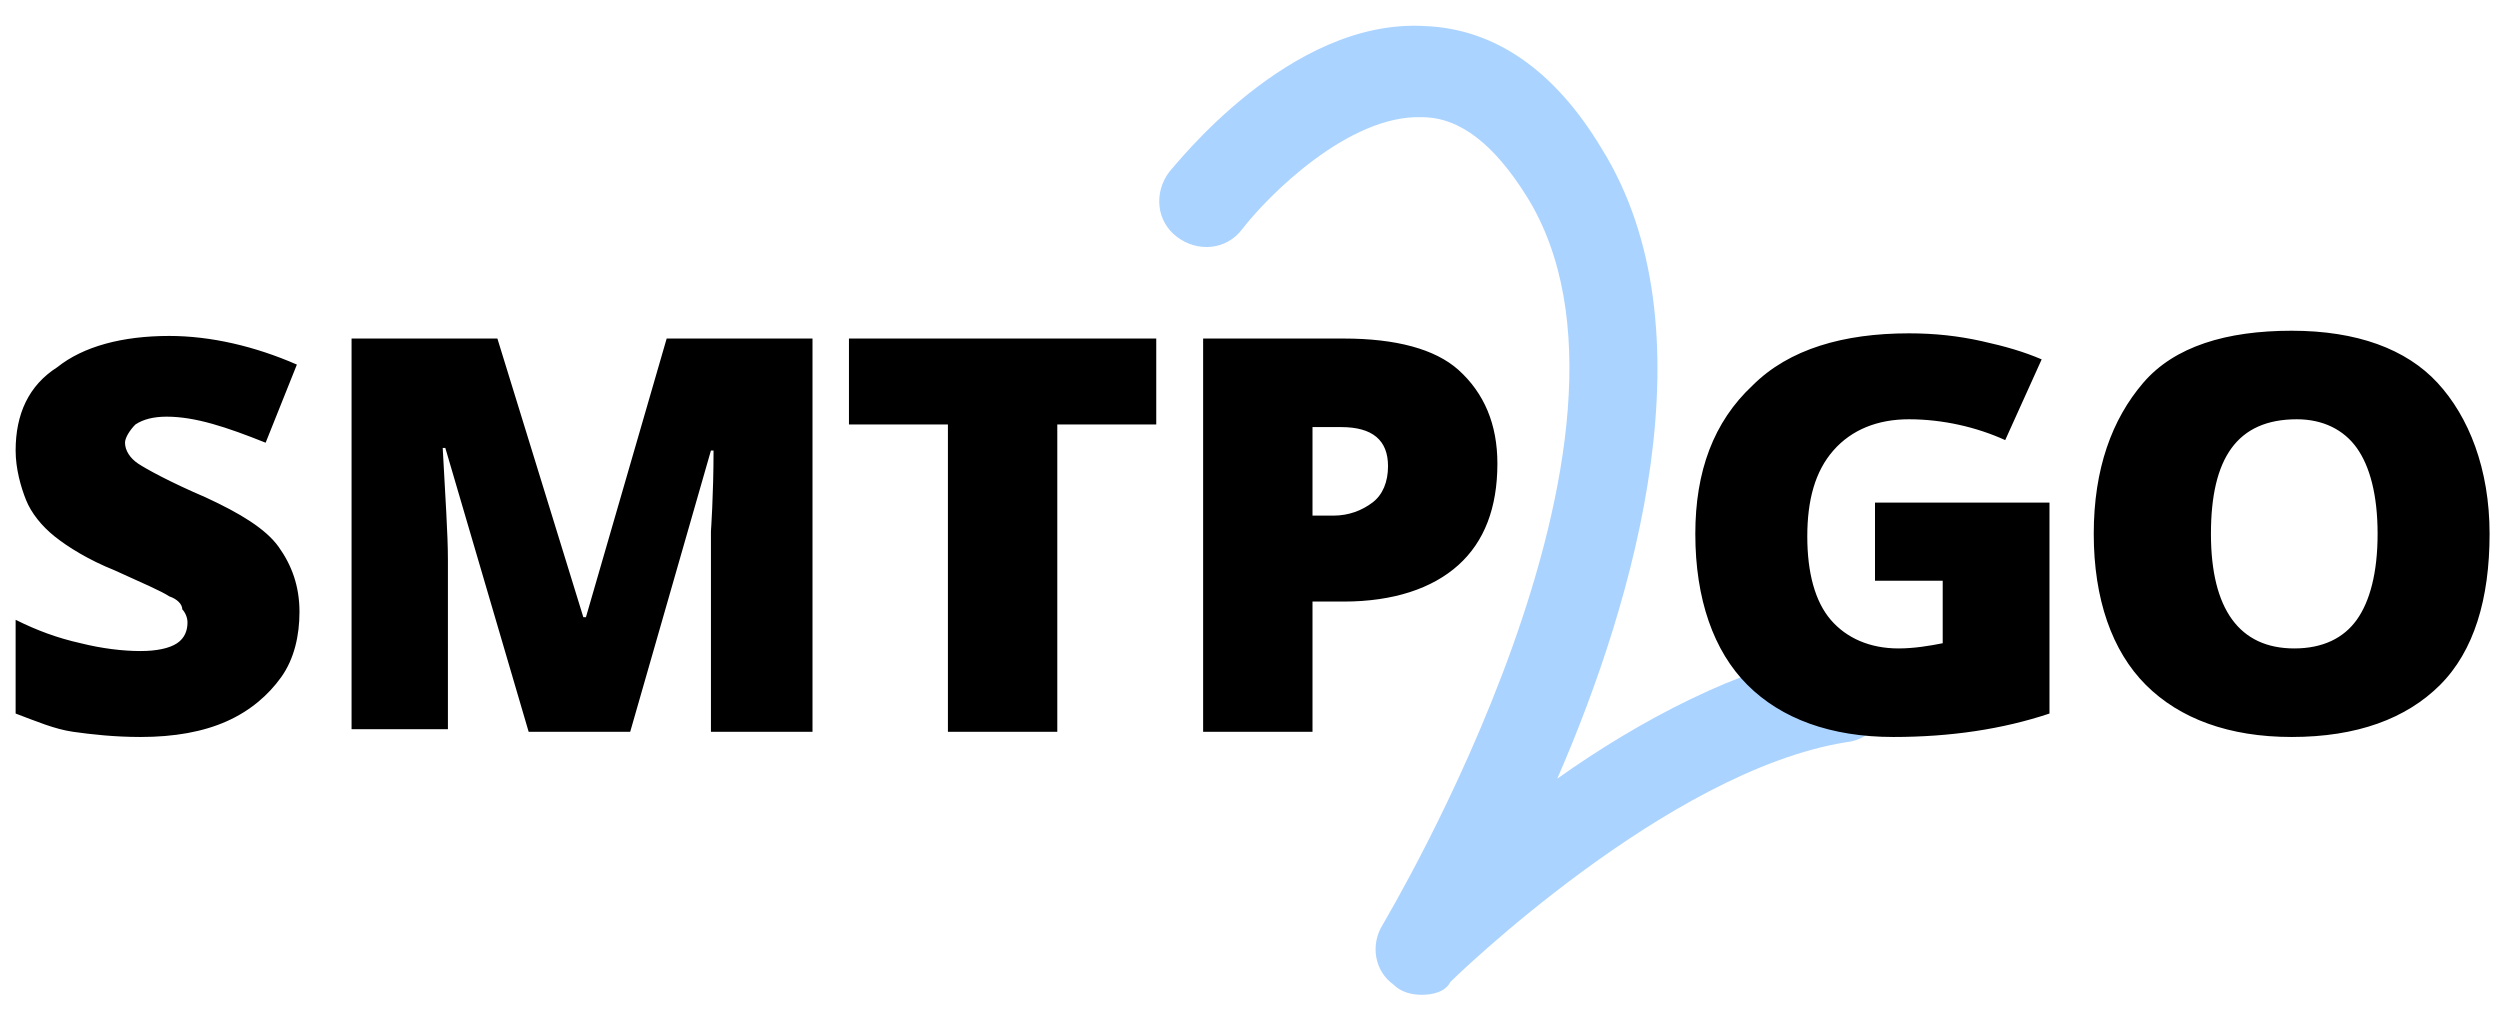 <svg xmlns="http://www.w3.org/2000/svg" viewBox="0 0 96 39" enable-background="new 0 0 96 39"><path fill="#ABD3FF" d="M54.6 38.2c-.4 0-.8-.1-1.1-.4-.7-.5-.9-1.5-.4-2.3.1-.2 11.3-18.8 5.5-28-1.2-1.9-2.5-3-4-3-2.8-.1-5.9 3-6.9 4.3-.6.8-1.7.9-2.5.3-.8-.6-.9-1.7-.3-2.5.2-.2 4.6-5.9 9.8-5.6 2.7.1 5 1.7 6.8 4.7 4.3 6.9 1.3 17.3-1.7 24.2 3.1-2.2 7-4.3 10.6-4.9 1-.1 1.9.5 2 1.5.1 1-.5 1.9-1.5 2-6.9 1.1-15.1 9.1-15.2 9.2-.2.4-.7.5-1.1.5z"/><g fill="#000"><path d="M11.5 23.5c0 .9-.2 1.8-.7 2.5s-1.2 1.3-2.1 1.7-2 .6-3.3.6c-1 0-1.9-.1-2.6-.2-.7-.1-1.4-.4-2.2-.7v-3.6c.8.4 1.6.7 2.5.9.8.2 1.6.3 2.3.3.6 0 1.1-.1 1.4-.3.3-.2.4-.5.4-.8 0-.2-.1-.4-.2-.5 0-.2-.2-.4-.5-.5-.3-.2-1-.5-2.1-1-1-.4-1.8-.9-2.3-1.3-.5-.4-.9-.9-1.1-1.4-.2-.5-.4-1.2-.4-1.9 0-1.4.5-2.5 1.6-3.2 1-.8 2.5-1.2 4.3-1.2 1.6 0 3.3.4 4.9 1.1l-1.2 3c-1.5-.6-2.7-1-3.8-1-.5 0-.9.1-1.2.3-.2.2-.4.5-.4.7 0 .3.2.6.5.8.3.2 1.2.7 2.6 1.3 1.3.6 2.3 1.2 2.8 1.9s.8 1.5.8 2.5zM20.3 28.1l-3.2-10.9H17c.1 1.9.2 3.3.2 4.3V28h-3.7V13h5.6l3.3 10.7h.1L25.6 13h5.6v15.1h-3.9V20.4s.1-1.4.1-3.1h-.1l-3.1 10.8h-3.9zM40.6 28.1h-4.2V16.3h-3.8V13h11.8v3.3h-3.8v11.8zM57.5 17.8c0 1.7-.5 3-1.5 3.9-1 .9-2.5 1.4-4.4 1.4h-1.2v5h-4.2V13h5.4c2 0 3.5.4 4.4 1.2 1 .9 1.5 2.1 1.5 3.6zm-7.1 2h.8c.6 0 1.1-.2 1.5-.5.4-.3.6-.8.6-1.4 0-1-.6-1.5-1.8-1.5h-1.1v3.4zM72 19.3h6.7v8.1c-1.8.6-3.8.9-6 .9-2.4 0-4.3-.7-5.6-2-1.3-1.3-2-3.3-2-5.8 0-2.4.7-4.3 2.2-5.7 1.4-1.4 3.5-2 6-2 1 0 1.9.1 2.8.3.9.2 1.6.4 2.3.7L77 16.9c-1.1-.5-2.4-.8-3.7-.8-1.2 0-2.2.4-2.9 1.2-.7.8-1 1.9-1 3.3s.3 2.5.9 3.2c.6.7 1.5 1.1 2.6 1.1.6 0 1.2-.1 1.7-.2v-2.4H72v-3zM95.6 20.5c0 2.5-.6 4.5-1.9 5.8s-3.2 2-5.7 2c-2.4 0-4.3-.7-5.6-2-1.3-1.3-2-3.3-2-5.8s.7-4.4 1.9-5.8 3.2-2 5.7-2 4.4.7 5.6 2 2 3.3 2 5.8zm-10.7 0c0 2.9 1.1 4.4 3.2 4.4 1.1 0 1.9-.4 2.4-1.1.5-.7.8-1.8.8-3.3 0-1.5-.3-2.6-.8-3.3-.5-.7-1.3-1.1-2.3-1.1-2.3 0-3.3 1.5-3.3 4.4z"/></g></svg>
